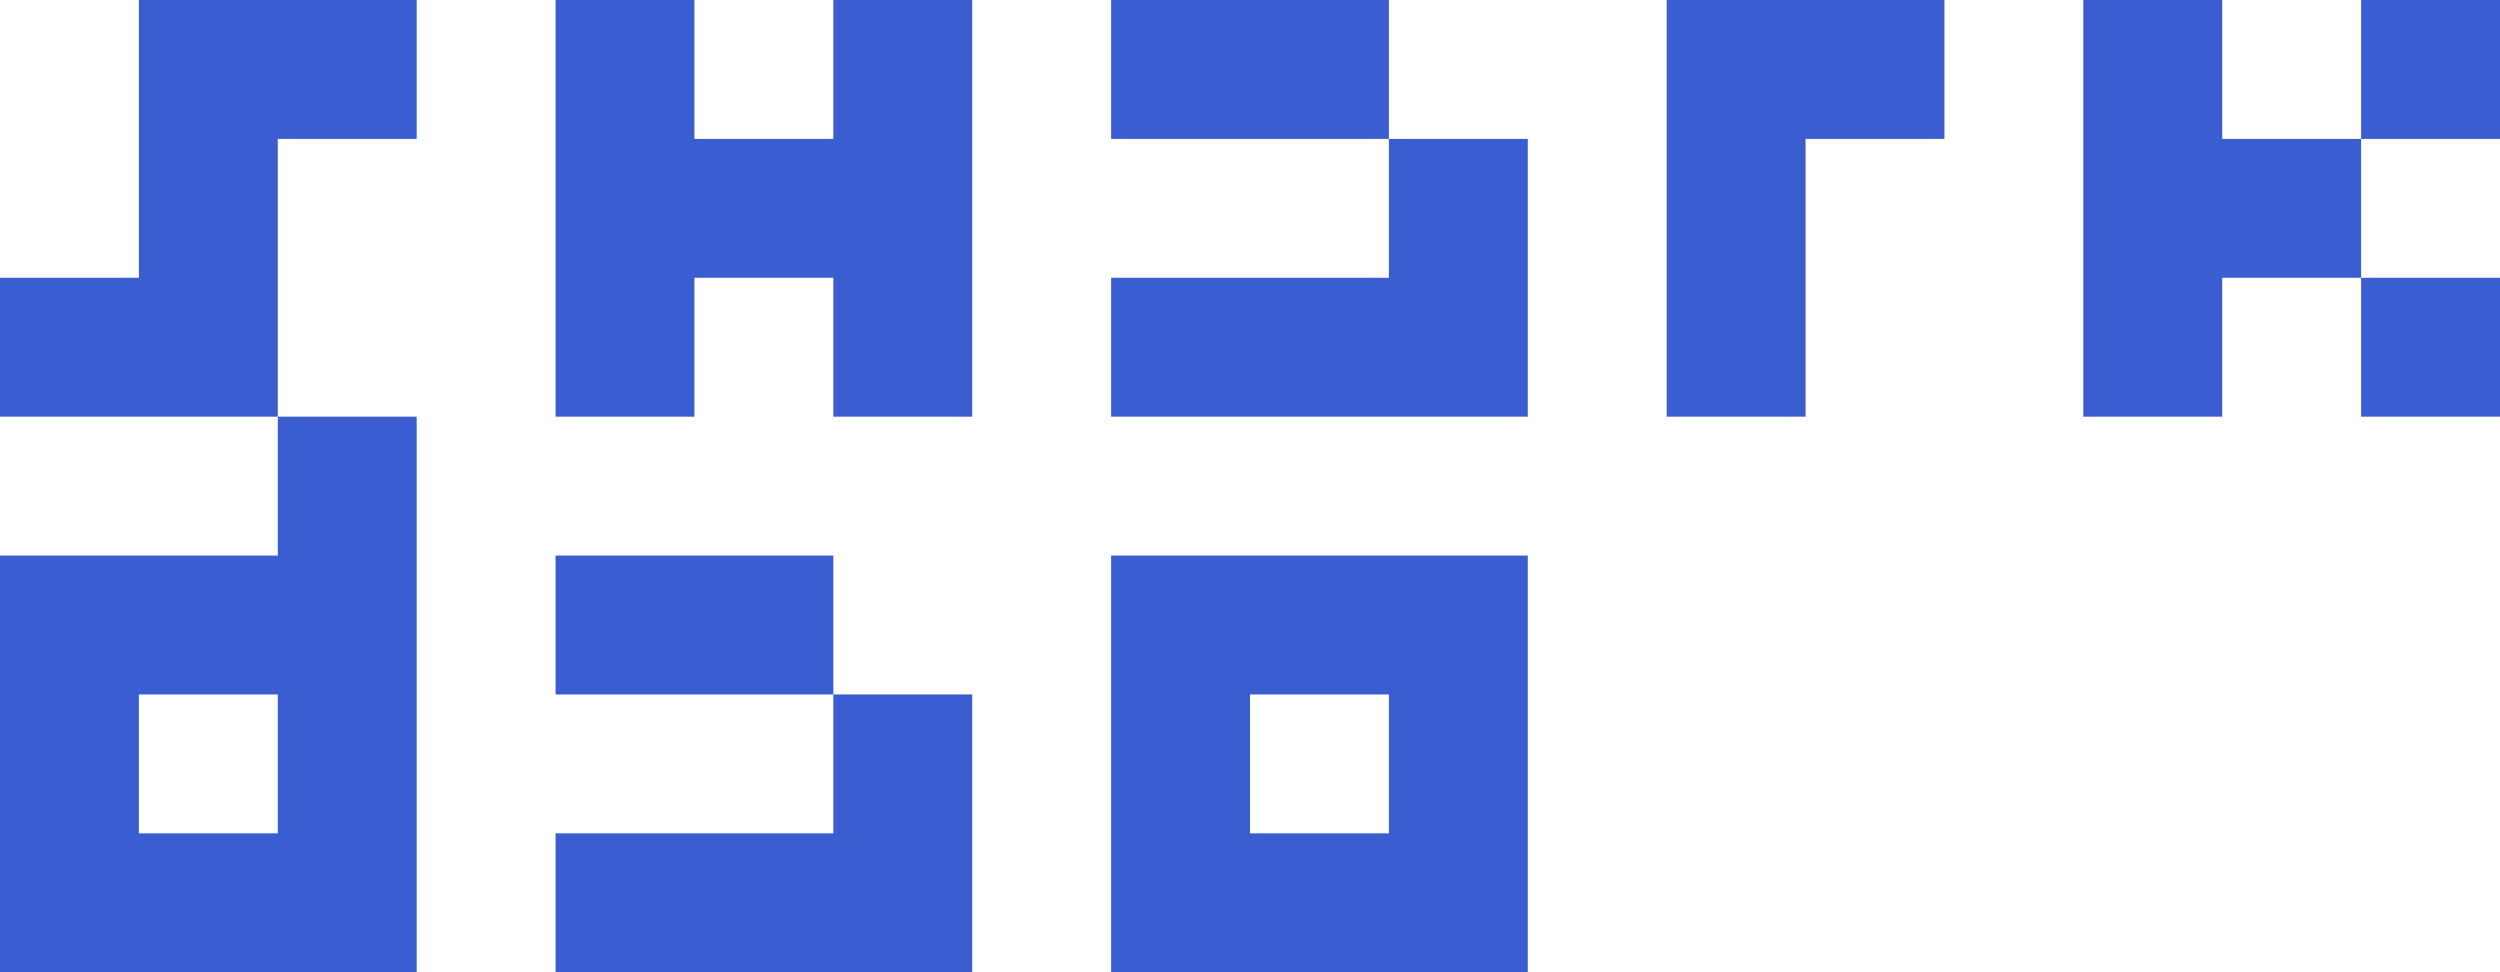 <svg width="1800" height="700" viewBox="0 0 1800 700" fill="none" xmlns="http://www.w3.org/2000/svg">
<path fill-rule="evenodd" clip-rule="evenodd" d="M800 0H900H1000V100H900H800V0ZM1000 100H1100V200V300H1000H900H800V200H900H1000V100ZM0 200H100V100V0H200H300V100H200V200V300H100H0V200ZM200 300H300V400V500V600V700H200H100H0V600V500V400H100H200V300ZM100 500H200V600H100V500ZM1200 200V300H1300V200V100H1400V0H1300H1200V100V200ZM900 400H1000H1100V500V600V700H1000H900H800V600V500V400H900ZM1000 500H900V600H1000V500ZM500 600H400V700H500H600H700V600V500H600V400H500H400V500H500H600V600H500ZM500 0H400V100V200V300H500V200H600V300H700V200V100V0H600V100H500V0ZM1500 0H1600V100H1700V200H1600V300H1500V200V100V0ZM1700 200V300H1800V200H1700ZM1700 100V0H1800V100H1700Z" fill="#3A5ED1"/>
</svg>
